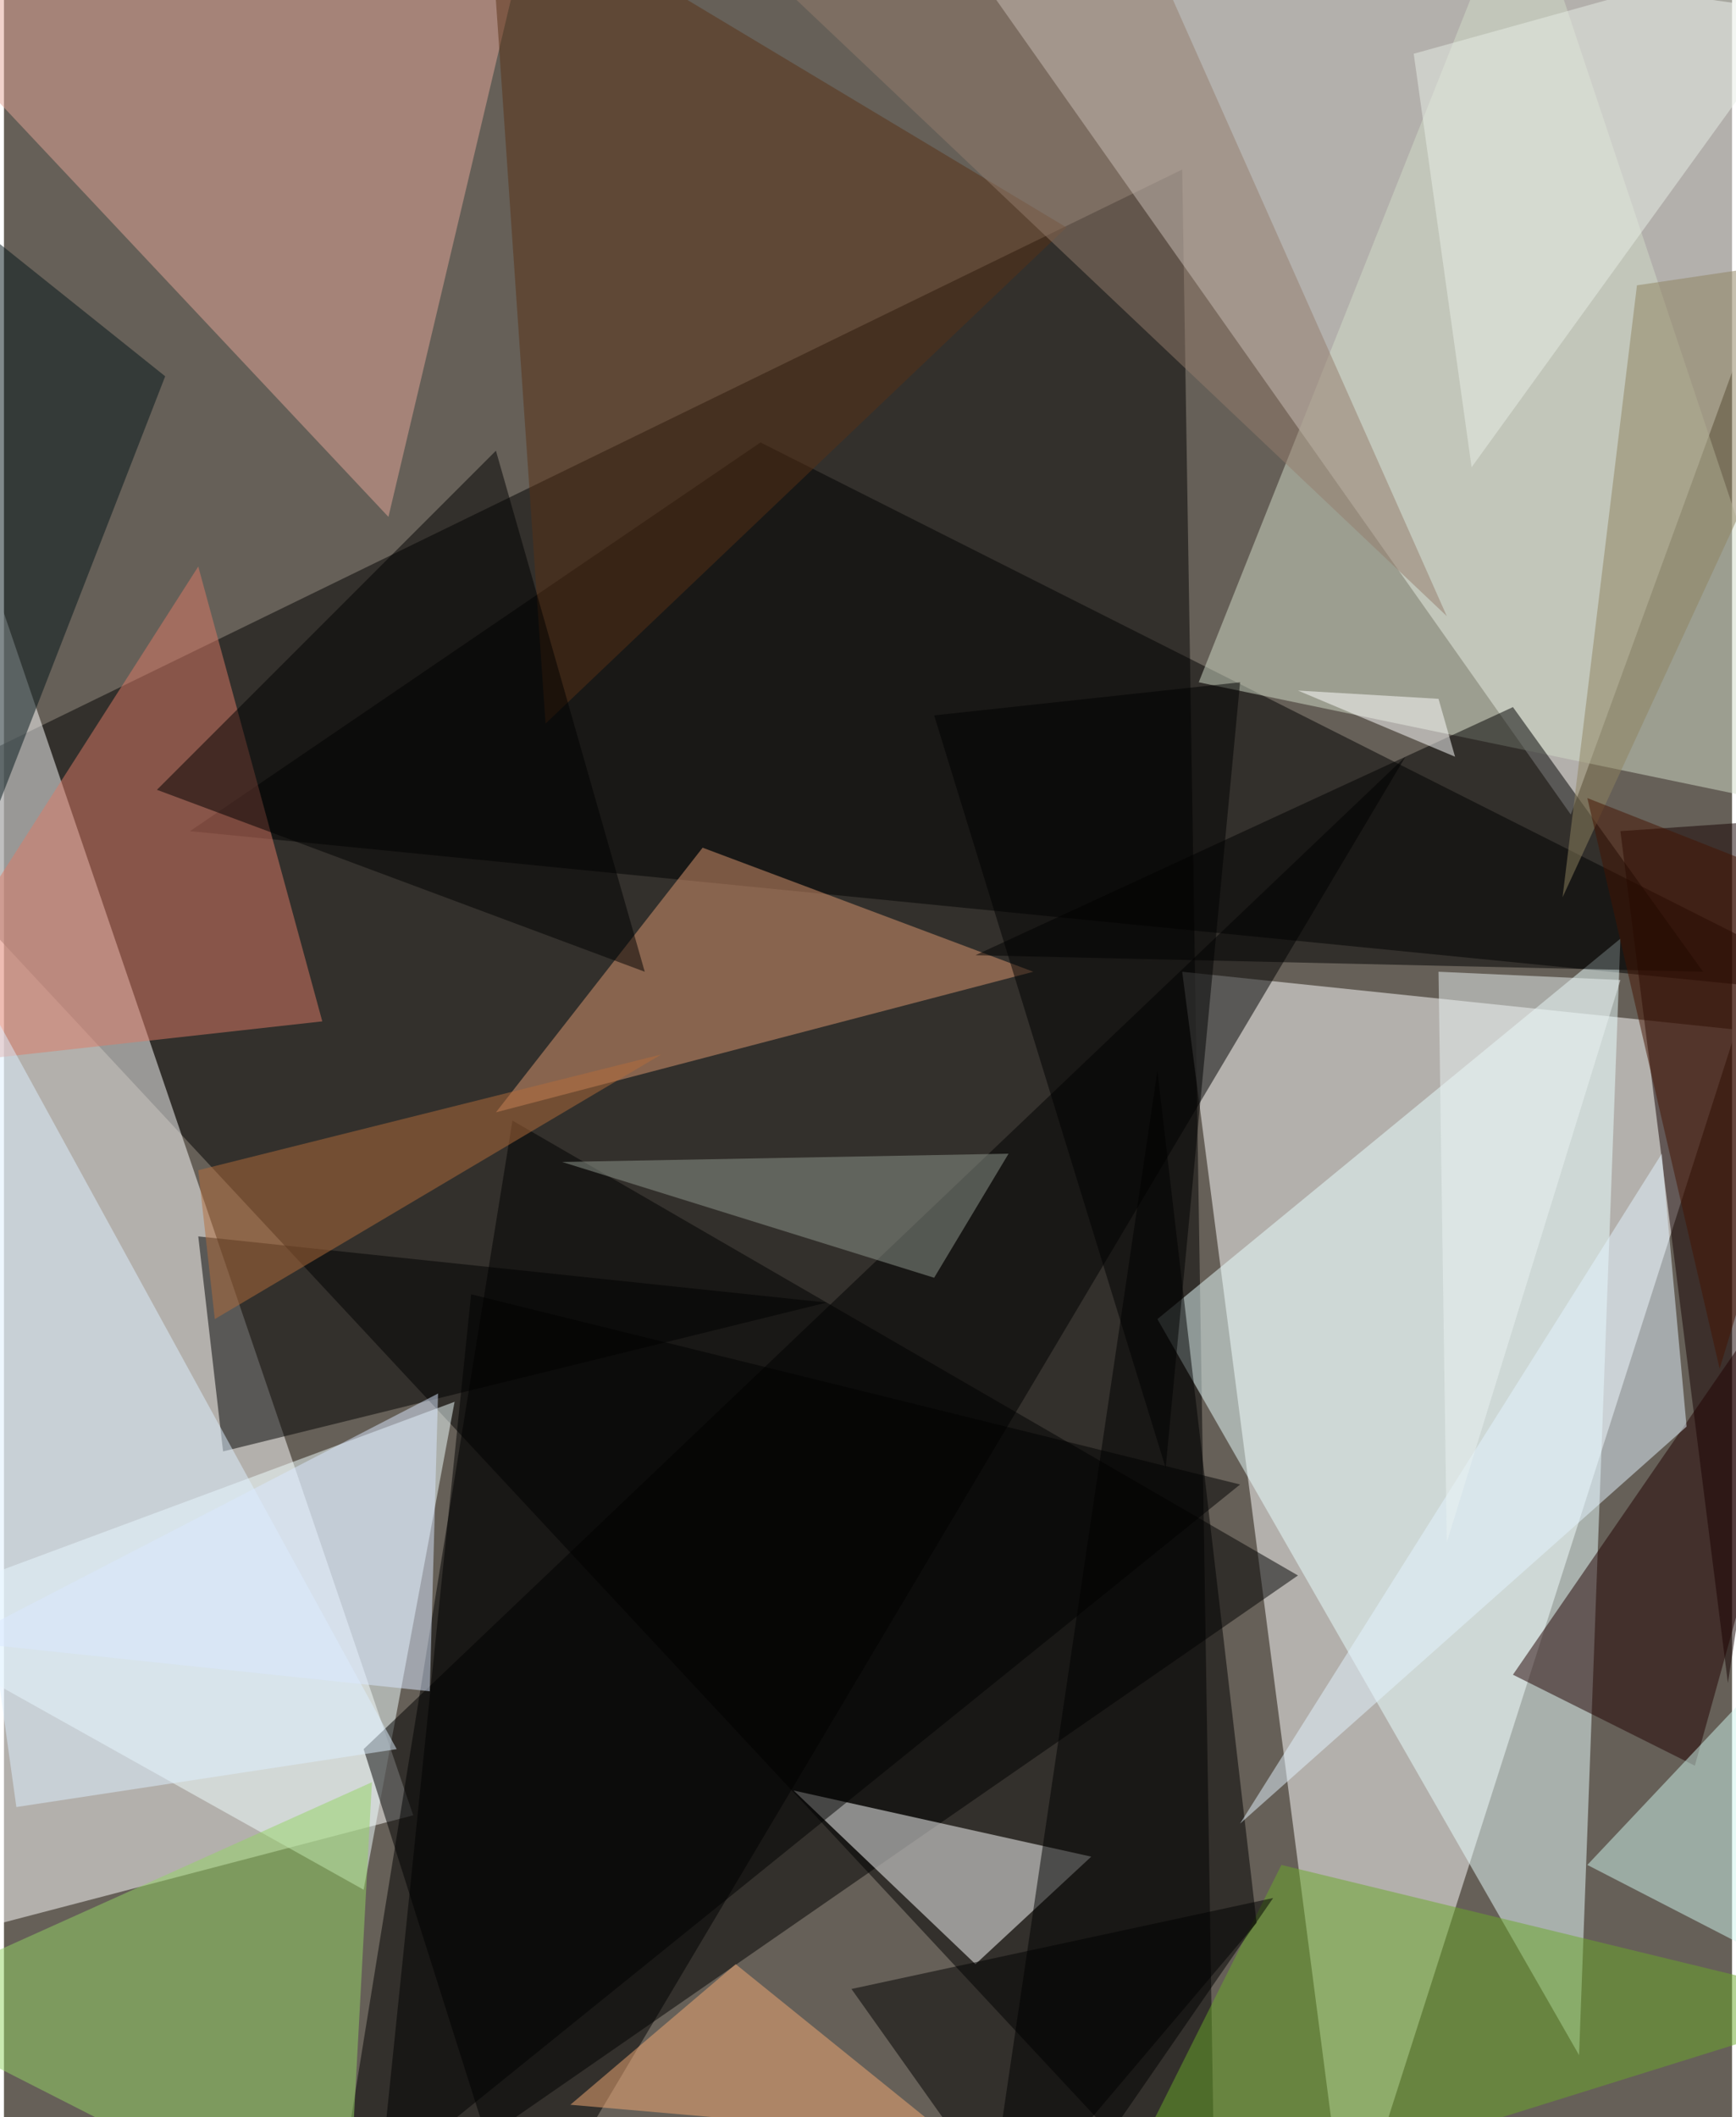 <svg xmlns="http://www.w3.org/2000/svg" width="228" height="278" viewBox="0 0 836 1024"><path fill="#666058" d="M0 0h836v1024H0z"/><g fill-opacity=".502"><path d="M-62 390L570 82l16 1004z"/><path fill="#fff" d="M570 470l268 28-188 588zM-62 946l260-68-252-740zM898 10L758 394 442-54z"/><path d="M246 542l380 220-468 324zm652-60L90 402l276-188z"/><path fill="#eafeff" d="M782 454l-20 540-204-356z"/><path fill="#f2ffff" d="M-62 782l280-104-44 236z"/><path fill="#e3a597" d="M258-54l-72 304L-62-14z"/><path fill="#de7b66" d="M154 494L94 274-62 518z"/><path d="M174 846l504-480-428 720z"/><path fill="#d2dbc8" d="M734-62L578 330l308 64z"/><path fill="#150000" d="M898 394l-64 420-52-412z"/><path fill="#fff" d="M470 950l56-52-144-32z"/><path fill="#de9771" d="M238 538l100-128 160 60z"/><path d="M398 630L94 598l12 104z"/><path fill="#6aa828" d="M618 902l280 68-372 116z"/><path d="M474 1086l84-568 48 412z"/><path fill="#deefff" d="M6 874l184-28-252-460z"/><path fill="#583015" d="M262 350L234-58l280 168z"/><path d="M822 470l-352-8 260-120z"/><path fill="#200000" d="M730 810l88 44 80-288z"/><path fill="#e4f4ff" d="M814 690l-12-132-204 324z"/><path fill="#94d464" d="M166 1086l12-224-240 108z"/><path fill="#cff6ed" d="M898 762v208l-132-68z"/><path d="M226 626l372 92-416 336z"/><path fill="#031518" d="M-62 542V70L78 182z"/><path fill="#8f988d" d="M450 618l-180-56 216-4z"/><path fill="#d9e8ff" d="M-22 794l232-120-4 144z"/><path fill="#937d6c" d="M318-62h220l160 360z"/><path fill="#b46c3a" d="M102 638l216-128-224 56z"/><path d="M310 470L74 382l164-164z"/><path fill="#f4aa74" d="M354 950l104 84-184-16z"/><path d="M598 330l-36 380-112-364zM410 962l88 124 116-168z"/><path fill="#8d815e" d="M898 122l-108 16-36 296z"/><path fill="#451300" d="M766 386l132 52-68 224z"/><path fill="#eaf2f2" d="M698 746l-4-276 88 4z"/><path fill="#e8eee5" d="M710 226L898-34 682 26z"/><path fill="#fff" d="M694 338l8 28-76-32z"/></g></svg>